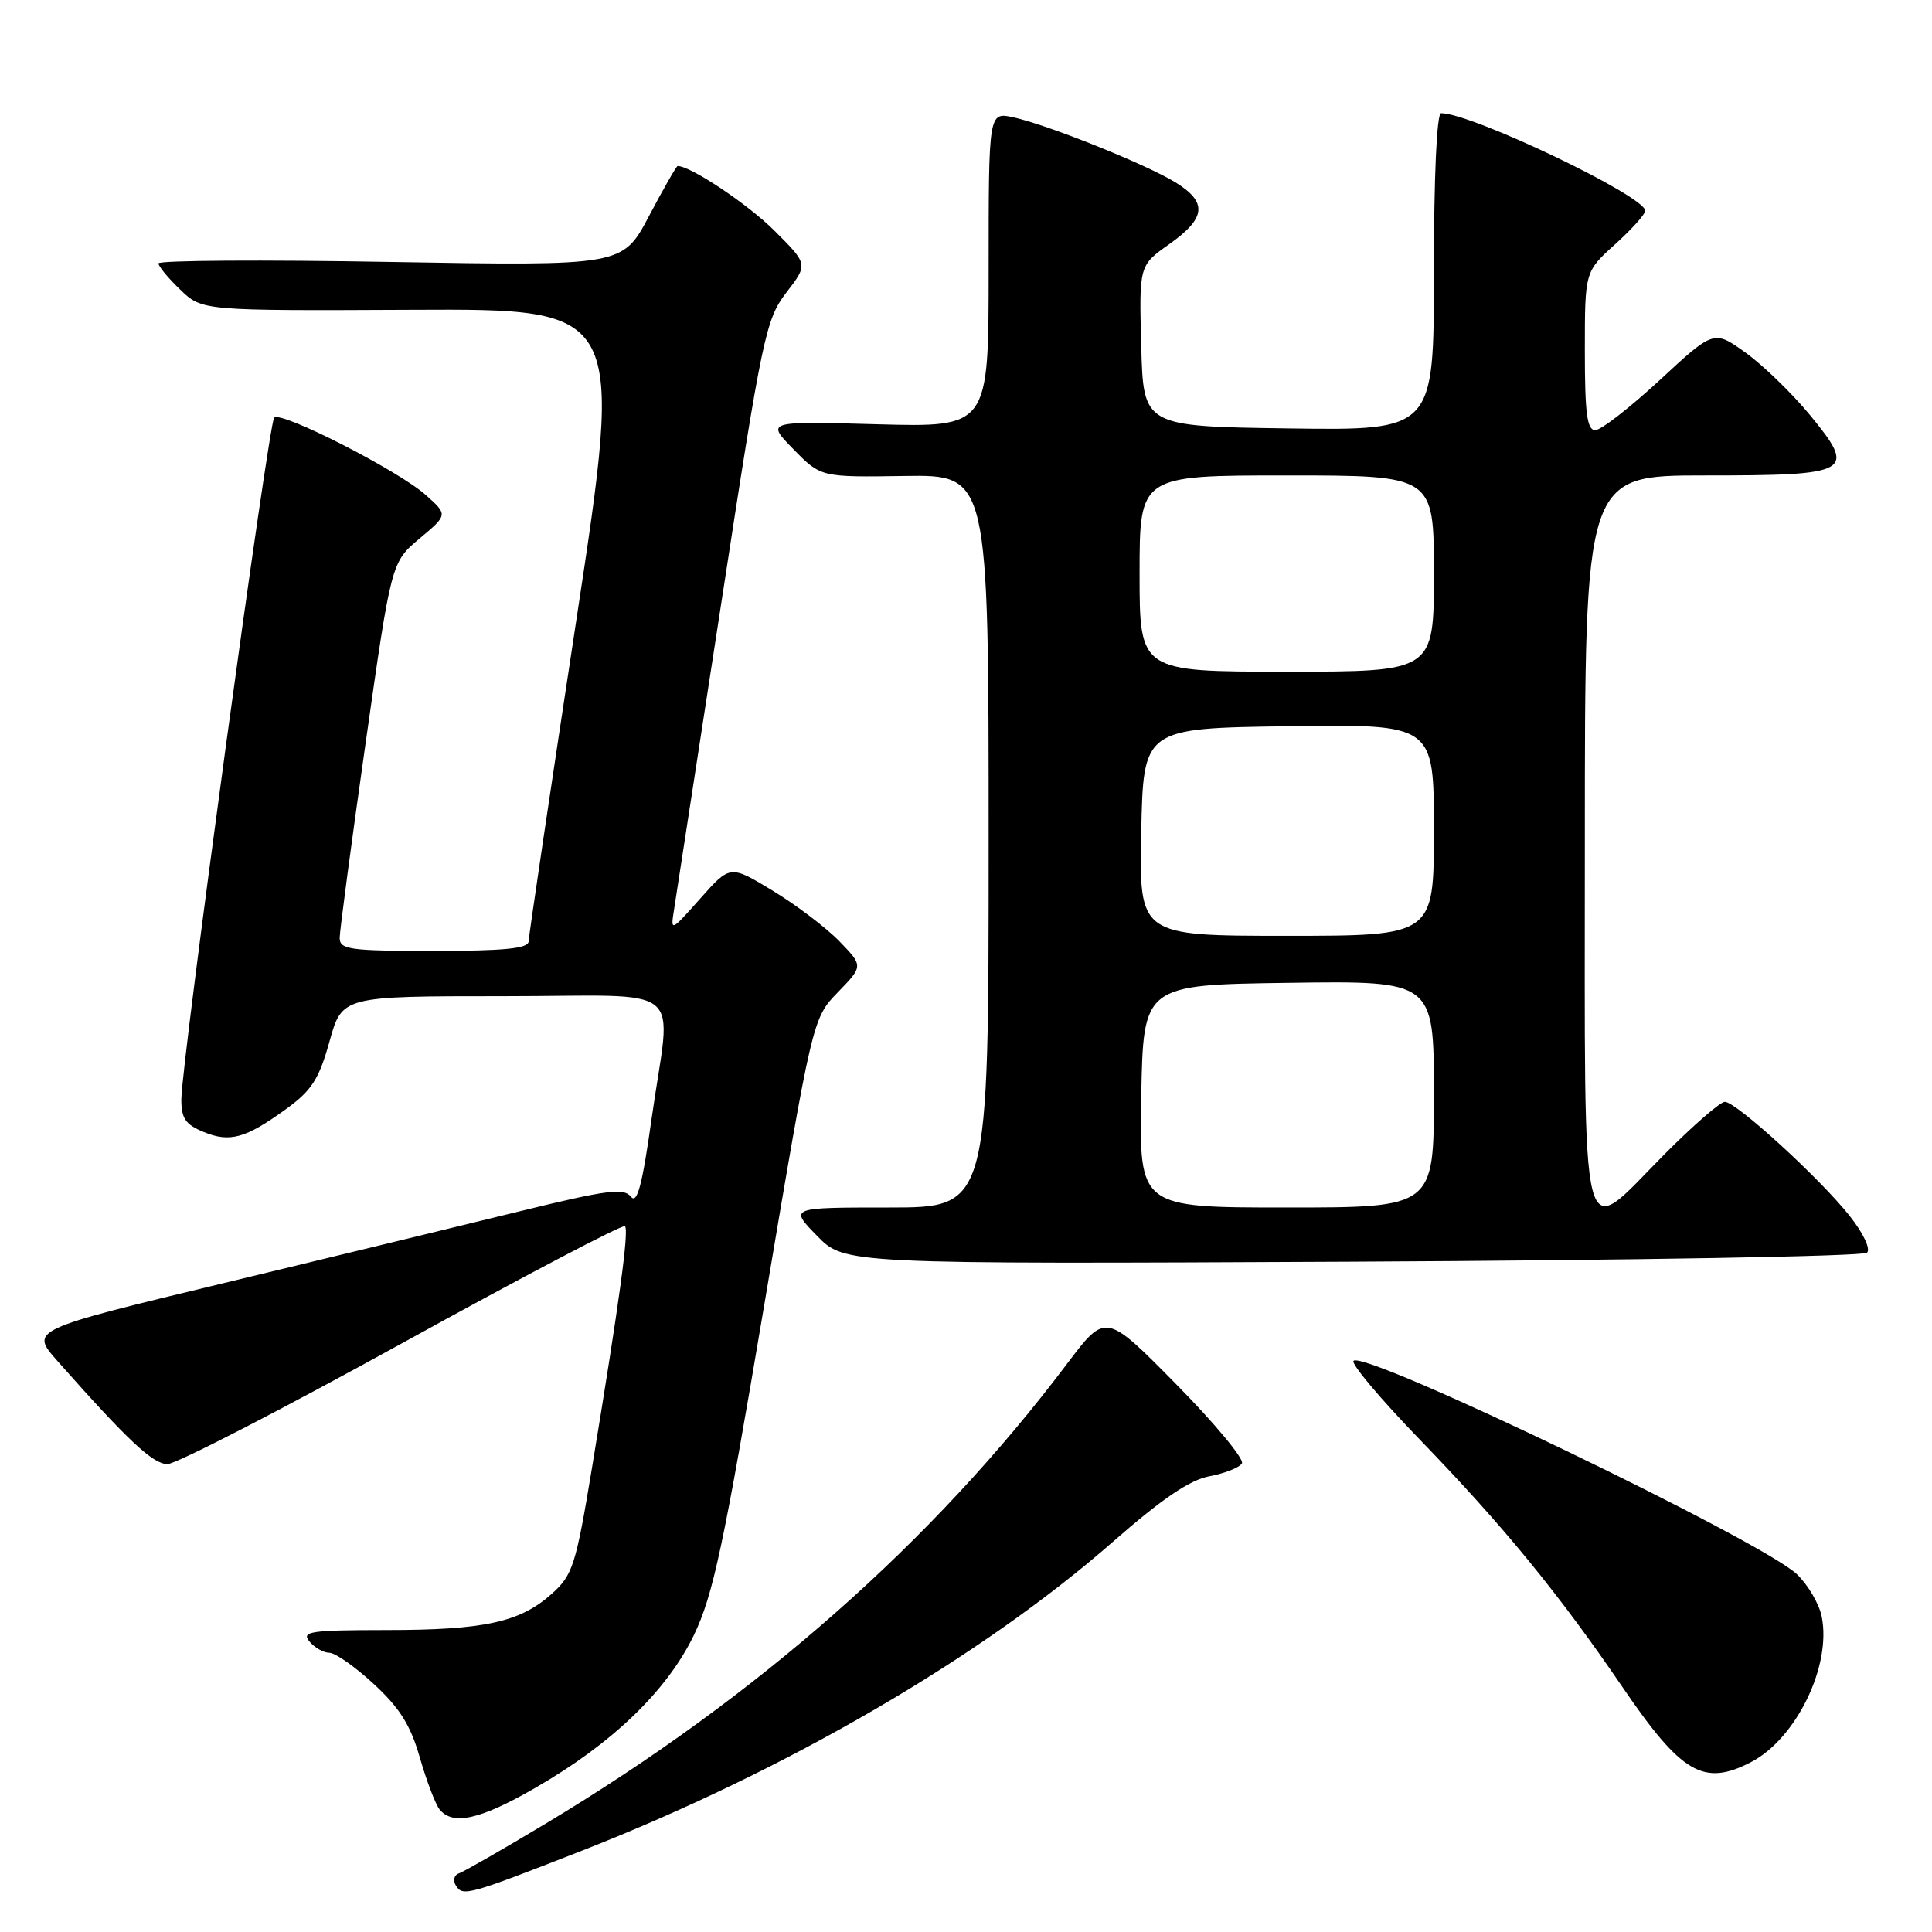 <?xml version="1.0" encoding="UTF-8" standalone="no"?>
<!DOCTYPE svg PUBLIC "-//W3C//DTD SVG 1.1//EN" "http://www.w3.org/Graphics/SVG/1.1/DTD/svg11.dtd" >
<svg xmlns="http://www.w3.org/2000/svg" xmlns:xlink="http://www.w3.org/1999/xlink" version="1.1" viewBox="0 0 256 256">
 <g >
 <path fill="currentColor"
d=" M 77.00 245.27 C 104.17 234.63 130.02 219.60 147.54 204.23 C 153.98 198.59 157.65 196.10 160.26 195.61 C 162.28 195.23 164.21 194.47 164.56 193.91 C 164.90 193.35 160.98 188.62 155.84 183.41 C 146.50 173.93 146.50 173.93 141.39 180.71 C 123.62 204.28 100.44 224.74 72.42 241.57 C 66.68 245.02 61.46 248.01 60.82 248.23 C 60.17 248.44 59.99 249.17 60.41 249.85 C 61.32 251.32 62.01 251.13 77.00 245.27 Z  M 70.95 236.89 C 81.13 231.02 88.37 224.05 91.94 216.67 C 94.48 211.42 95.88 204.85 101.30 172.72 C 107.67 134.94 107.67 134.94 111.03 131.47 C 114.39 128.00 114.39 128.00 111.22 124.72 C 109.47 122.92 105.50 119.91 102.40 118.03 C 96.75 114.60 96.75 114.60 92.80 119.05 C 88.86 123.48 88.84 123.49 89.32 120.50 C 89.58 118.85 92.39 100.62 95.56 80.00 C 101.02 44.43 101.47 42.31 104.20 38.76 C 107.08 35.02 107.08 35.02 102.63 30.58 C 99.13 27.08 91.52 21.99 89.79 22.00 C 89.63 22.00 87.92 24.98 86.00 28.62 C 82.50 35.24 82.50 35.24 51.75 34.71 C 34.84 34.41 21.00 34.50 21.00 34.90 C 21.00 35.30 22.30 36.87 23.90 38.40 C 26.79 41.18 26.79 41.18 54.72 41.05 C 82.64 40.92 82.64 40.92 76.36 82.21 C 72.90 104.92 70.06 124.06 70.04 124.75 C 70.01 125.68 66.81 126.00 57.50 126.00 C 46.26 126.00 45.00 125.82 45.01 124.25 C 45.02 123.29 46.56 111.70 48.44 98.50 C 51.85 74.50 51.85 74.50 55.60 71.35 C 59.35 68.21 59.35 68.21 56.43 65.60 C 52.82 62.37 37.24 54.42 36.33 55.34 C 35.60 56.07 24.08 140.60 24.03 145.63 C 24.01 148.16 24.56 148.99 26.93 149.97 C 30.45 151.43 32.51 150.86 37.90 146.96 C 41.31 144.49 42.27 142.99 43.66 138.00 C 45.33 132.00 45.33 132.00 66.66 132.00 C 91.54 132.00 88.94 129.86 86.34 148.23 C 85.09 157.11 84.42 159.61 83.59 158.56 C 82.67 157.38 80.39 157.68 69.00 160.47 C 61.58 162.29 43.90 166.58 29.73 170.00 C 3.96 176.21 3.96 176.21 7.63 180.36 C 16.97 190.91 20.27 194.00 22.19 194.00 C 23.32 194.00 37.31 186.79 53.27 177.99 C 69.24 169.18 82.53 162.20 82.81 162.48 C 83.37 163.03 82.06 172.55 78.44 194.50 C 76.30 207.44 75.89 208.70 73.11 211.19 C 68.89 214.96 64.20 215.99 51.13 215.99 C 41.13 216.00 39.91 216.18 41.00 217.50 C 41.68 218.32 42.87 219.00 43.64 219.00 C 44.41 219.00 47.07 220.86 49.53 223.14 C 52.96 226.30 54.41 228.61 55.63 232.89 C 56.52 235.97 57.69 239.06 58.24 239.75 C 59.99 241.93 63.62 241.12 70.95 236.89 Z  M 232.00 233.50 C 238.00 230.40 242.70 220.75 241.39 214.22 C 241.06 212.54 239.58 210.01 238.11 208.60 C 233.51 204.20 180.83 178.84 179.35 180.32 C 178.98 180.68 182.93 185.38 188.12 190.74 C 199.20 202.19 206.49 211.10 214.94 223.48 C 222.81 235.03 225.73 236.74 232.00 233.50 Z  M 247.39 165.99 C 247.89 165.50 246.91 163.41 245.07 161.09 C 241.13 156.12 230.06 146.00 228.55 146.00 C 227.94 146.00 224.32 149.15 220.50 153.00 C 209.17 164.42 210.00 167.72 210.00 111.50 C 210.00 63.00 210.00 63.00 225.88 63.00 C 245.41 63.00 246.09 62.61 239.80 54.96 C 237.43 52.09 233.61 48.39 231.30 46.73 C 227.10 43.72 227.10 43.72 219.93 50.36 C 215.98 54.01 212.14 57.00 211.38 57.00 C 210.29 57.00 210.00 54.75 210.00 46.50 C 210.00 35.99 210.00 35.99 214.00 32.38 C 216.20 30.39 218.00 28.39 218.00 27.93 C 218.00 25.99 195.01 15.00 190.95 15.00 C 190.38 15.00 190.00 23.34 190.00 36.02 C 190.00 57.04 190.00 57.04 170.75 56.77 C 151.50 56.50 151.50 56.50 151.22 45.84 C 150.93 35.18 150.93 35.18 154.95 32.34 C 159.82 28.89 160.03 26.80 155.75 24.16 C 151.84 21.76 138.78 16.52 134.25 15.54 C 131.00 14.84 131.00 14.84 131.00 35.73 C 131.00 56.62 131.00 56.62 116.25 56.22 C 101.50 55.81 101.50 55.81 105.13 59.52 C 108.77 63.24 108.77 63.24 119.88 63.07 C 131.00 62.91 131.00 62.91 131.00 111.45 C 131.00 160.00 131.00 160.00 117.80 160.00 C 104.59 160.00 104.59 160.00 108.26 163.75 C 111.92 167.50 111.92 167.50 179.21 167.18 C 216.22 167.00 246.90 166.47 247.39 165.99 Z  M 151.22 145.25 C 151.50 130.50 151.50 130.50 170.75 130.23 C 190.00 129.96 190.00 129.96 190.00 144.98 C 190.00 160.00 190.00 160.00 170.47 160.00 C 150.95 160.00 150.95 160.00 151.22 145.25 Z  M 151.22 110.25 C 151.50 96.50 151.50 96.50 170.75 96.23 C 190.00 95.96 190.00 95.96 190.00 109.98 C 190.00 124.00 190.00 124.00 170.47 124.00 C 150.94 124.00 150.94 124.00 151.22 110.25 Z  M 151.00 76.00 C 151.00 63.00 151.00 63.00 170.50 63.00 C 190.00 63.00 190.00 63.00 190.00 76.00 C 190.00 89.00 190.00 89.00 170.50 89.00 C 151.00 89.00 151.00 89.00 151.00 76.00 Z "/>
</g>
</svg>